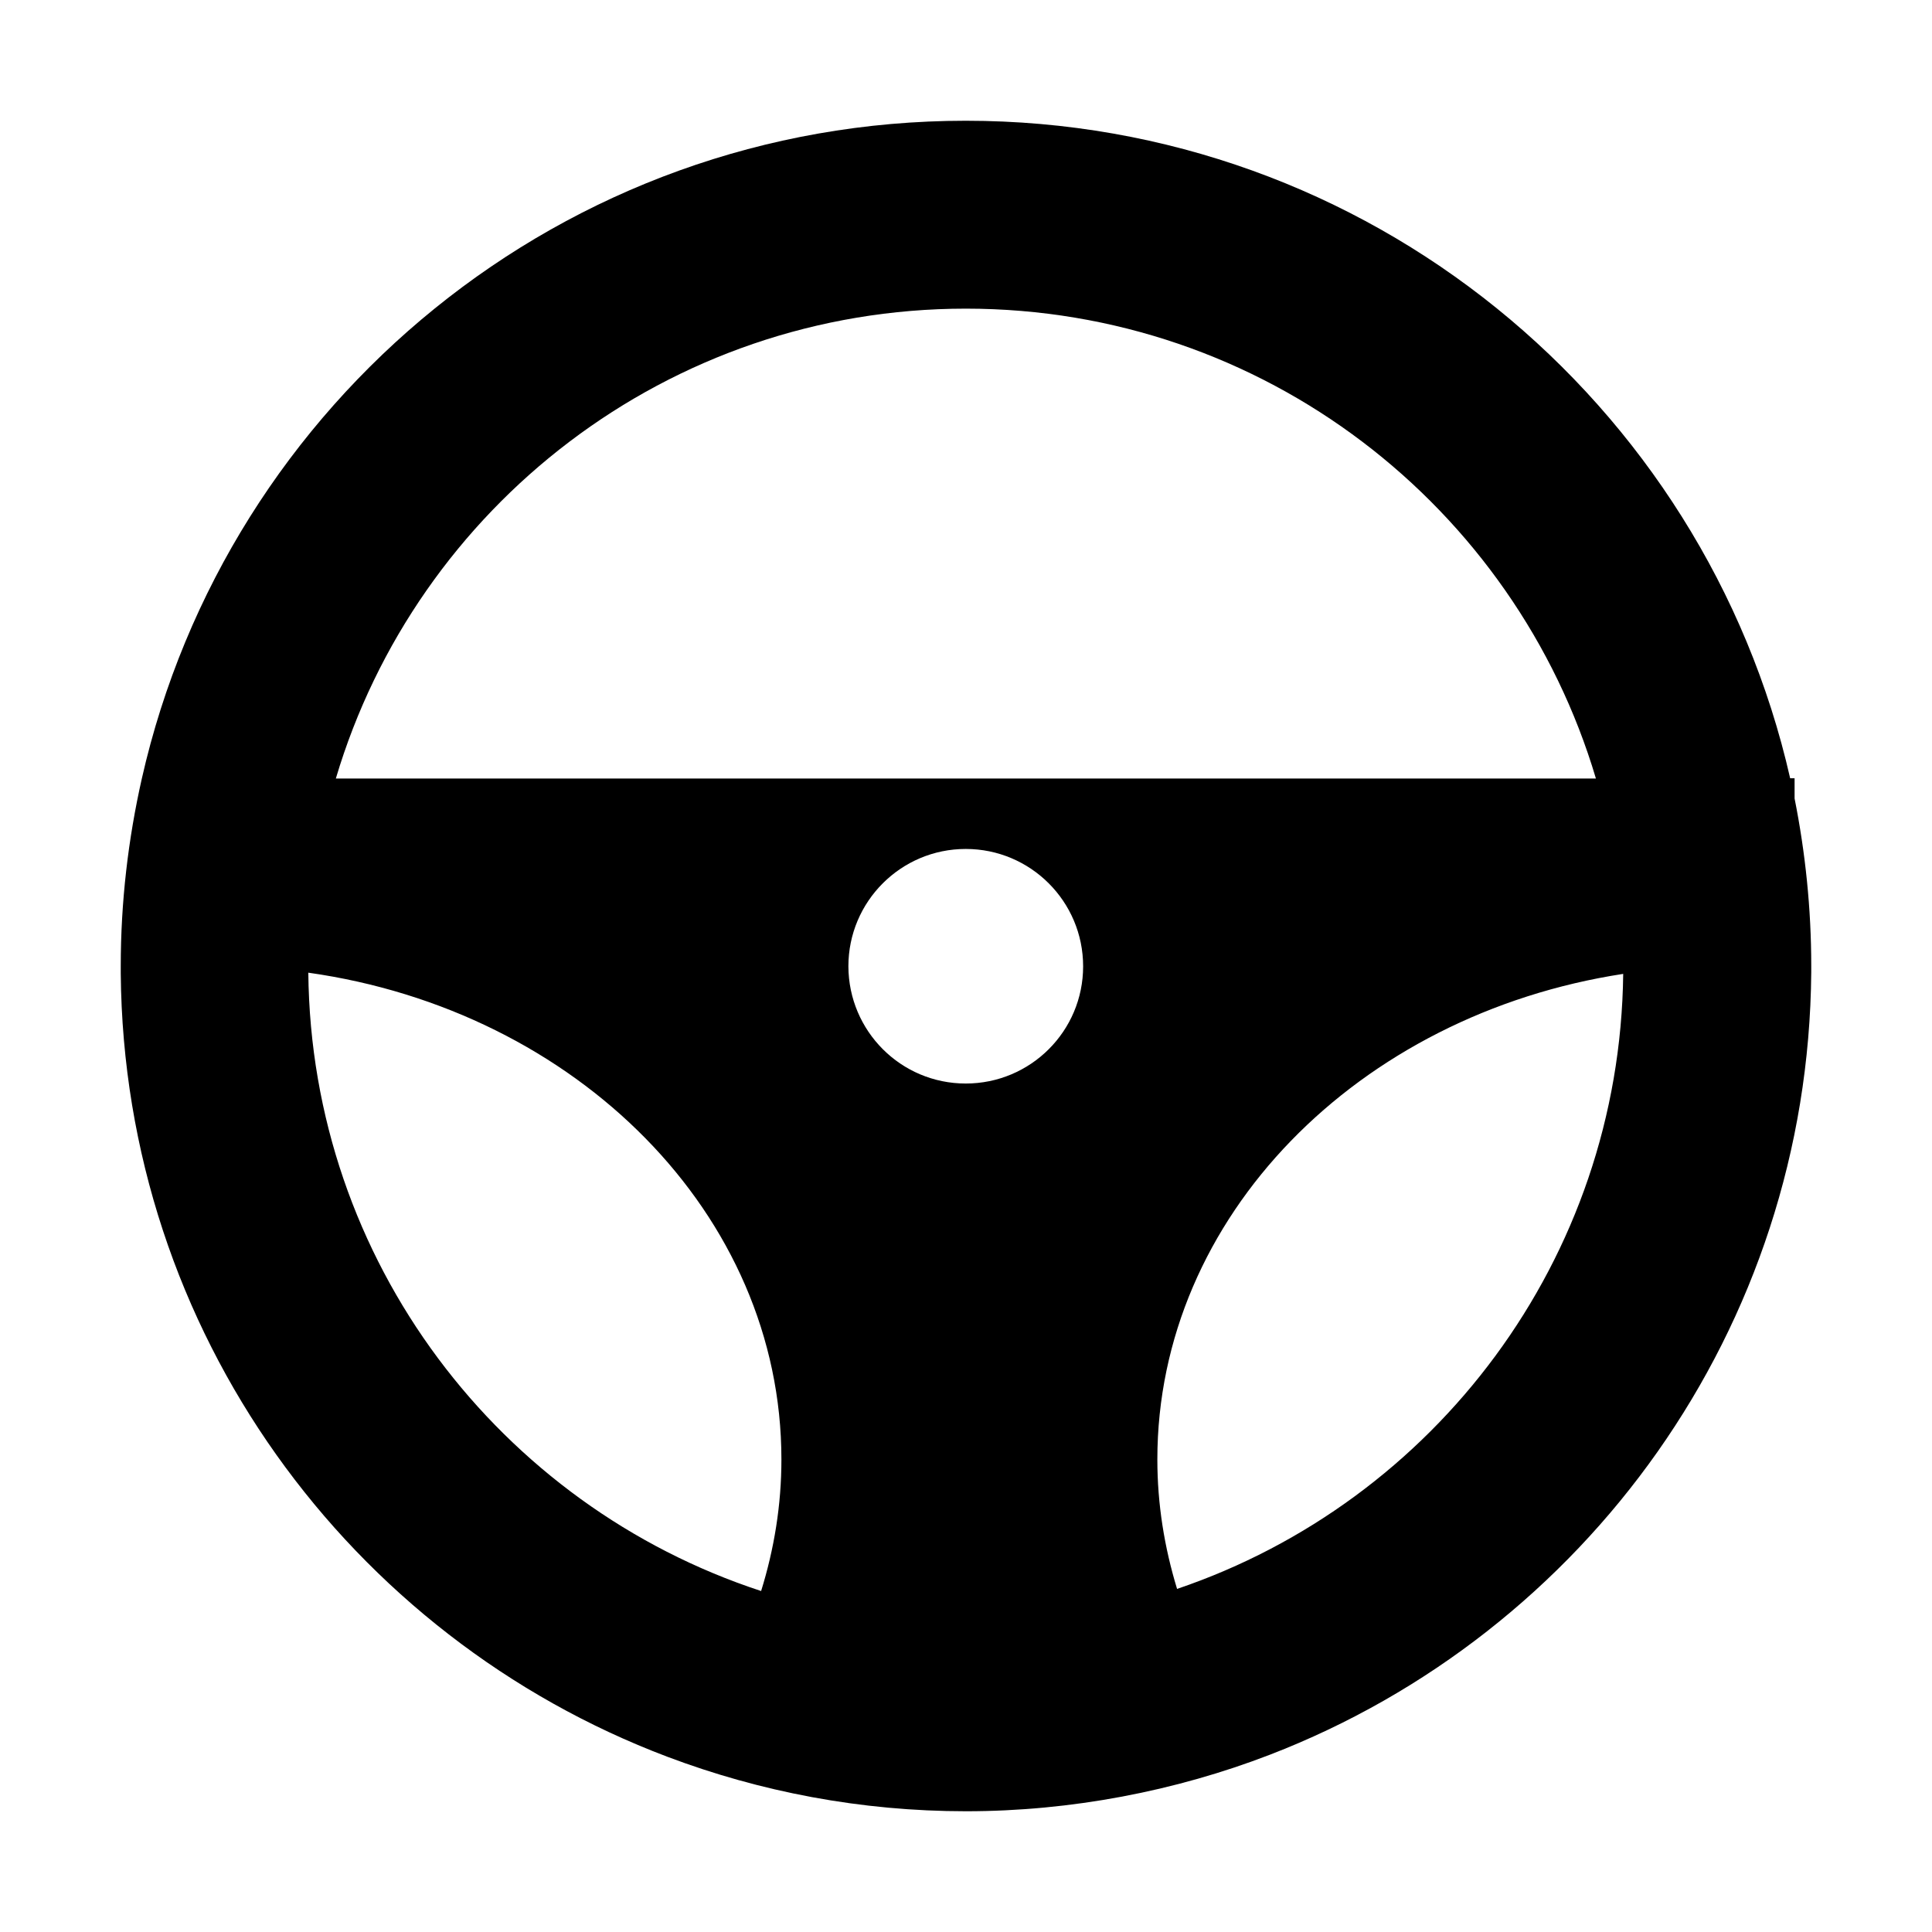 <svg width="24" height="24" viewBox="0 0 24 24" fill="none" xmlns="http://www.w3.org/2000/svg">
  <g clip-path="url(#clip0_1415_88144)">
    <path
      d="M22.293 9.922V9.668H22.238C21.176 4.992 16.996 1.5 11.997 1.5C6.998 1.5 2.821 4.992 1.762 9.671C1.593 10.42 1.5 11.199 1.5 12.002C1.5 12.034 1.5 12.063 1.5 12.092C1.538 16.546 4.35 20.335 8.29 21.823C9.442 22.258 10.693 22.5 12 22.5C13.307 22.5 14.605 22.249 15.777 21.797C19.685 20.289 22.465 16.511 22.5 12.077C22.5 12.051 22.5 12.025 22.5 11.998C22.5 11.287 22.427 10.592 22.293 9.919V9.922ZM11.997 3.834C15.698 3.834 18.822 6.296 19.825 9.671H4.172C5.175 6.296 8.299 3.834 12 3.834H11.997ZM9.454 19.764C6.213 18.702 3.865 15.671 3.83 12.083C7.161 12.553 9.707 15.082 9.707 18.13C9.707 18.696 9.617 19.244 9.454 19.767V19.764ZM13.455 12.004C13.455 12.809 12.802 13.46 11.997 13.46C11.192 13.46 10.542 12.809 10.539 12.004C10.539 11.199 11.192 10.546 11.997 10.546C12.802 10.546 13.455 11.199 13.455 12.004ZM14.622 19.738C14.465 19.224 14.377 18.687 14.377 18.13C14.377 15.111 16.877 12.602 20.164 12.098C20.123 15.648 17.819 18.655 14.622 19.738Z"
      fill="current" />
  </g>
  <defs>
    <clipPath id="clip0_1415_88144">
      <rect width="24" height="24" fill="white" />
    </clipPath>
  </defs>
</svg>